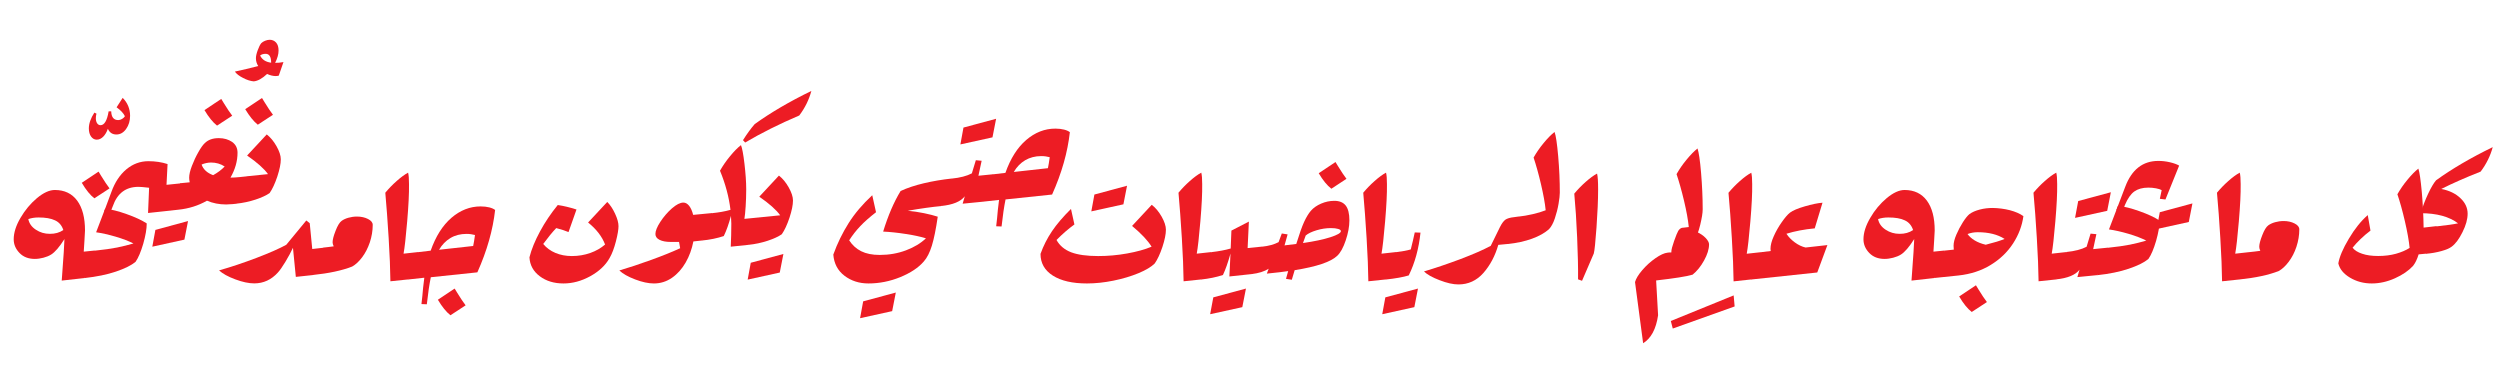 <?xml version="1.0" encoding="utf-8"?>
<!-- Generator: Adobe Illustrator 23.0.3, SVG Export Plug-In . SVG Version: 6.00 Build 0)  -->
<svg version="1.1" id="Layer_1" xmlns="http://www.w3.org/2000/svg" xmlns:xlink="http://www.w3.org/1999/xlink" x="0px" y="0px"
	 viewBox="0 0 357.64 53.06" style="enable-background:new 0 0 357.64 53.06;" xml:space="preserve">
<style type="text/css">
	.st0{fill:#ED1C24;}
</style>
<g>
	<path class="st0" d="M13.71,36.3l-1.11,3.02l-0.54,0.46l-3.23,0.36l0.05-0.67c0.21-2.79,0.32-4.54,0.34-5.27
		c-0.72,1.14-1.36,1.88-1.91,2.22c-0.31,0.19-0.68,0.34-1.1,0.45c-0.42,0.11-0.83,0.17-1.23,0.17c-0.91,0-1.64-0.28-2.19-0.85
		c-0.55-0.57-0.83-1.22-0.83-1.96c0-0.93,0.32-1.95,0.97-3.06c0.65-1.11,1.43-2.05,2.36-2.83c0.93-0.77,1.78-1.16,2.56-1.16
		c1.38,0,2.44,0.51,3.19,1.52c0.75,1.02,1.12,2.44,1.12,4.28c-0.02,0.36-0.04,0.84-0.08,1.45c-0.03,0.6-0.07,1.13-0.1,1.57
		l1.57-0.16L13.71,36.3z M9.06,32.91c-0.21-0.65-0.6-1.12-1.19-1.39c-0.59-0.28-1.37-0.41-2.35-0.41c-0.55,0-1.04,0.08-1.47,0.23
		c0.12,0.62,0.48,1.13,1.08,1.52c0.6,0.4,1.26,0.59,1.99,0.59C7.87,33.46,8.51,33.28,9.06,32.91z"/>
	<path class="st0" d="M11.7,26.15l2.4-1.6l0.36,0.59c0.48,0.79,0.89,1.39,1.21,1.81l-2.17,1.42C12.9,27.91,12.3,27.17,11.7,26.15z
		 M18.12,30.63c1.19,0.42,2.14,0.86,2.87,1.33c0,0.79-0.17,1.76-0.5,2.92c-0.34,1.15-0.7,2.01-1.1,2.58c-0.6,0.5-1.54,0.96-2.8,1.39
		c-1.26,0.43-2.78,0.74-4.53,0.93l1.5-3.92c1.33-0.14,2.39-0.29,3.19-0.45c0.8-0.16,1.58-0.36,2.34-0.58
		c-0.67-0.34-1.52-0.67-2.54-0.97c-1.02-0.3-1.96-0.51-2.8-0.63l1.29-3.38C15.9,29.95,16.94,30.21,18.12,30.63z"/>
	<path class="st0" d="M26,26.67l-1.11,3.02l-0.54,0.44l-3.17,0.34l0.15-3.61c-0.74-0.09-1.25-0.13-1.52-0.13
		c-1.81,0-3.03,0.92-3.67,2.76l-0.28,0.7l-0.98,0.1l1.06-2.84c0.5-1.38,1.21-2.45,2.14-3.23c0.93-0.77,1.98-1.16,3.15-1.16
		c1,0,1.91,0.14,2.74,0.41l-0.15,2.97l2.04-0.21L26,26.67z"/>
	<polygon class="st0" points="22.23,32.89 26.9,31.62 26.38,34.28 21.79,35.29 	"/>
	<path class="st0" d="M35.42,25.66l-1.11,3.02l-0.54,0.47l-0.49,0.05c-0.41,0.03-0.72,0.05-0.93,0.05c-1,0-1.91-0.18-2.74-0.54
		c-1.24,0.71-2.61,1.14-4.1,1.29l-1.16,0.13l1.45-3.92l1.34-0.13c-0.05-0.24-0.08-0.46-0.08-0.65c0-0.45,0.13-1.01,0.39-1.69
		c0.26-0.68,0.56-1.33,0.92-1.96c0.35-0.63,0.66-1.06,0.92-1.3c0.48-0.48,1.15-0.72,2.01-0.72c0.76,0,1.39,0.19,1.91,0.55
		c0.52,0.37,0.77,0.88,0.77,1.54c0,1.2-0.34,2.39-1.01,3.56c0.4,0,0.84-0.03,1.34-0.08l0.96-0.1L35.42,25.66z M28.84,23.54
		c0.24,0.69,0.79,1.2,1.65,1.52c0.65-0.36,1.2-0.77,1.65-1.24c-0.57-0.38-1.22-0.57-1.96-0.57C29.7,23.26,29.25,23.36,28.84,23.54z
		 M29.25,15.75l2.4-1.6l0.36,0.59c0.48,0.79,0.89,1.39,1.21,1.81l-2.17,1.42C30.45,17.5,29.85,16.76,29.25,15.75z"/>
	<path class="st0" d="M39.56,20.92c0.4,0.71,0.61,1.34,0.61,1.87c0,0.64-0.17,1.46-0.5,2.47c-0.34,1.01-0.7,1.79-1.1,2.36
		c-0.47,0.33-1.14,0.64-2.01,0.93c-0.88,0.29-1.81,0.49-2.79,0.59l1.5-3.92l3.07-0.31c-0.57-0.79-1.57-1.68-2.99-2.66l2.81-3.02
		C38.69,19.65,39.16,20.21,39.56,20.92z M35.08,15.62l2.4-1.6l0.36,0.59c0.48,0.79,0.89,1.39,1.21,1.81l-2.17,1.42
		C36.29,17.37,35.69,16.63,35.08,15.62z"/>
	<path class="st0" d="M46.4,35.86l-1.11,3.02l-0.54,0.47l-2.43,0.26l-0.41-4.16c-0.29,0.62-0.65,1.29-1.08,2
		c-0.43,0.71-0.79,1.23-1.08,1.54c-0.93,1.03-2.06,1.55-3.38,1.55c-0.77,0-1.68-0.19-2.72-0.58c-1.04-0.39-1.81-0.81-2.31-1.28
		c1.7-0.48,3.49-1.08,5.36-1.79c1.87-0.71,3.28-1.34,4.25-1.87l2.87-3.48l0.49,0.39l0.36,3.69l1.6-0.18L46.4,35.86z"/>
	<path class="st0" d="M52.65,31.33c0.45,0.23,0.67,0.51,0.67,0.84c0,0.84-0.14,1.67-0.41,2.49c-0.28,0.82-0.64,1.53-1.1,2.14
		c-0.46,0.61-0.93,1.05-1.43,1.33c-1.45,0.57-3.32,0.97-5.63,1.21l1.5-3.92l0.72-0.08c0.34-0.03,0.6-0.07,0.77-0.1
		c-0.1-0.21-0.16-0.4-0.16-0.57c0-0.38,0.14-0.93,0.43-1.66c0.28-0.73,0.57-1.2,0.86-1.41c0.26-0.19,0.58-0.34,0.97-0.45
		c0.39-0.11,0.8-0.17,1.23-0.17C51.67,30.98,52.2,31.1,52.65,31.33z"/>
	<path class="st0" d="M59.98,36.5l-1.11,3.02l-0.54,0.46l-2.48,0.26c-0.02-1.69-0.1-3.75-0.25-6.18c-0.15-2.44-0.31-4.6-0.48-6.49
		c0.48-0.58,1.02-1.14,1.63-1.68c0.6-0.53,1.14-0.93,1.63-1.19c0.09,0.34,0.13,0.89,0.13,1.63c0.02,1.33-0.07,3.1-0.26,5.33
		c-0.19,2.23-0.36,3.77-0.52,4.63l2.09-0.23L59.98,36.5z"/>
	<path class="st0" d="M68.29,38.96l-6.66,0.7c-0.21,1.02-0.4,2.31-0.57,3.87l-0.77-0.03l0.13-1.16c0.05-0.72,0.15-1.59,0.28-2.61
		l-2.37,0.26l1.5-3.92l1.78-0.21c0.72-2.05,1.71-3.61,2.97-4.7c1.26-1.08,2.65-1.63,4.18-1.63c0.46,0,0.88,0.05,1.24,0.14
		c0.36,0.09,0.64,0.22,0.83,0.37C70.51,32.91,69.67,35.87,68.29,38.96z M62.64,42.88l2.4-1.6l0.36,0.59
		c0.48,0.79,0.89,1.39,1.21,1.81l-2.17,1.42C63.84,44.63,63.24,43.89,62.64,42.88z M64.44,34.05c-0.67,0.4-1.21,0.96-1.63,1.68
		l4.88-0.54c0.09-0.4,0.17-0.92,0.26-1.57c-0.36-0.1-0.77-0.16-1.21-0.16C65.88,33.46,65.11,33.65,64.44,34.05z"/>
	<path class="st0" d="M87.99,30.57c0.33,0.71,0.49,1.3,0.49,1.78c0,0.48-0.12,1.21-0.37,2.18c-0.25,0.97-0.55,1.78-0.92,2.41
		c-0.58,1.03-1.51,1.89-2.76,2.58c-1.26,0.69-2.53,1.03-3.82,1.03c-1.34,0-2.47-0.34-3.39-1.03c-0.92-0.69-1.42-1.59-1.48-2.71
		c0.29-1.15,0.8-2.39,1.51-3.7c0.71-1.32,1.56-2.58,2.54-3.78c0.84,0.12,1.74,0.34,2.68,0.64l-1.14,3.23
		c-0.5-0.21-1.08-0.4-1.76-0.57c-0.57,0.6-1.19,1.36-1.86,2.27c0.45,0.55,1.03,0.98,1.74,1.28c0.71,0.3,1.5,0.45,2.36,0.45
		c0.93,0,1.81-0.15,2.63-0.44c0.83-0.29,1.53-0.7,2.12-1.21c-0.43-1.14-1.24-2.19-2.43-3.15l2.74-2.94
		C87.29,29.3,87.66,29.86,87.99,30.57z"/>
	<path class="st0" d="M102.03,30.93l-1.11,3.02l-0.54,0.46l-1.19,0.13c-0.21,1.08-0.57,2.09-1.1,3.01
		c-0.53,0.92-1.18,1.65-1.96,2.19c-0.78,0.54-1.65,0.81-2.59,0.81c-0.77,0-1.67-0.19-2.69-0.58c-1.02-0.39-1.76-0.81-2.25-1.28
		c1.36-0.4,2.88-0.9,4.56-1.51c1.68-0.61,3.06-1.17,4.14-1.67l-0.16-0.9h-1.21c-0.65,0-1.18-0.1-1.58-0.3
		c-0.4-0.2-0.59-0.48-0.59-0.84c0-0.43,0.23-1.01,0.7-1.73c0.47-0.72,1.02-1.36,1.65-1.92c0.64-0.56,1.19-0.84,1.65-0.84
		c0.31,0,0.58,0.16,0.83,0.47c0.24,0.31,0.43,0.74,0.57,1.29l2.71-0.26L102.03,30.93z"/>
	<path class="st0" d="M108.53,31.11l0.16,0.44l-1.11,3.02l-0.54,0.46l-2.5,0.26c0.05-1.08,0.08-2.19,0.08-3.3
		c0-0.26-0.02-0.63-0.05-1.11c-0.31,1.15-0.65,2.12-1.03,2.89c-0.93,0.31-1.98,0.53-3.15,0.64l1.5-3.92
		c0.93-0.09,1.8-0.24,2.61-0.47c-0.22-1.84-0.72-3.71-1.5-5.6c0.41-0.72,0.89-1.42,1.45-2.09c0.55-0.67,1.07-1.2,1.55-1.57
		c0.17,0.41,0.34,1.3,0.5,2.67c0.16,1.37,0.25,2.59,0.25,3.65c0,0.86-0.03,1.68-0.08,2.45c-0.05,0.77-0.11,1.37-0.18,1.78
		L108.53,31.11z M116.07,13.01c-0.33,1.24-0.9,2.41-1.73,3.51c-2.86,1.22-5.44,2.51-7.74,3.87l-0.31-0.34
		c0.6-0.95,1.16-1.71,1.68-2.3C110.22,16.13,112.92,14.54,116.07,13.01z"/>
	<path class="st0" d="M107.4,37.59l4.67-1.26l-0.52,2.66l-4.59,1.01L107.4,37.59z M112.83,26.81c0.4,0.71,0.61,1.34,0.61,1.87
		c0,0.64-0.17,1.46-0.5,2.47c-0.34,1.01-0.7,1.79-1.1,2.36c-0.47,0.33-1.14,0.64-2.01,0.93c-0.88,0.29-1.81,0.49-2.79,0.59l1.5-3.92
		l3.07-0.31c-0.57-0.79-1.57-1.68-2.99-2.66l2.81-3.02C111.96,25.53,112.43,26.1,112.83,26.81z"/>
	<path class="st0" d="M136.29,26l-1.11,3.02l-0.54,0.46c-1.29,0.12-2.88,0.34-4.78,0.67c0.77,0.07,1.55,0.19,2.34,0.35
		c0.78,0.16,1.43,0.33,1.95,0.5c-0.26,1.79-0.54,3.17-0.84,4.14c-0.3,0.97-0.68,1.73-1.15,2.26c-0.77,0.9-1.9,1.64-3.38,2.25
		c-1.48,0.6-2.99,0.9-4.54,0.9c-1.33,0-2.47-0.37-3.43-1.1c-0.96-0.73-1.5-1.74-1.6-3.03c0.58-1.62,1.32-3.12,2.19-4.5
		s2-2.71,3.38-3.99l0.54,2.43c-0.93,0.72-1.69,1.39-2.27,2.01c-0.59,0.62-1.11,1.29-1.57,2.01c0.45,0.69,1.02,1.21,1.72,1.56
		c0.7,0.35,1.58,0.53,2.65,0.53c1.34,0,2.59-0.22,3.76-0.66c1.16-0.44,2.11-1.01,2.85-1.72c-0.71-0.22-1.67-0.43-2.89-0.62
		c-1.22-0.19-2.3-0.3-3.23-0.34c0.71-2.31,1.54-4.24,2.5-5.81c0.93-0.43,2.03-0.8,3.3-1.1c1.27-0.3,2.61-0.53,4-0.68L136.29,26z
		 M123.48,43.11l4.67-1.26l-0.52,2.66l-4.59,1.01L123.48,43.11z"/>
	<path class="st0" d="M142.2,25.38l-1.11,3.02l-0.54,0.46l-2.84,0.28l0.31-1.06c-0.59,0.76-1.71,1.22-3.38,1.39l1.5-3.92
		c1.2-0.12,2.17-0.37,2.89-0.75l0.57-1.88l0.83,0.08l-0.46,2.14l2.09-0.21L142.2,25.38z M137.83,18.25l4.67-1.26l-0.52,2.66
		l-4.59,1.01L137.83,18.25z"/>
	<path class="st0" d="M150.51,27.83l-6.66,0.7c-0.21,1.02-0.4,2.31-0.57,3.87l-0.77-0.03l0.13-1.16c0.05-0.72,0.15-1.59,0.28-2.61
		l-2.37,0.26l1.5-3.92l1.78-0.21c0.72-2.05,1.71-3.61,2.97-4.7c1.26-1.08,2.65-1.63,4.18-1.63c0.46,0,0.88,0.05,1.24,0.14
		c0.36,0.09,0.64,0.22,0.83,0.37C152.73,21.78,151.89,24.75,150.51,27.83z M146.66,22.92c-0.67,0.4-1.21,0.96-1.63,1.68l4.88-0.54
		c0.09-0.4,0.17-0.92,0.26-1.57c-0.36-0.1-0.77-0.16-1.21-0.16C148.1,22.33,147.33,22.53,146.66,22.92z"/>
	<path class="st0" d="M166.18,30.99c0.4,0.71,0.61,1.34,0.61,1.87c0,0.64-0.17,1.46-0.5,2.47c-0.34,1.01-0.7,1.79-1.1,2.36
		c-0.48,0.48-1.26,0.95-2.32,1.39s-2.26,0.8-3.59,1.07c-1.33,0.27-2.59,0.4-3.79,0.4c-2.06,0-3.69-0.37-4.87-1.12
		c-1.18-0.75-1.77-1.79-1.77-3.11c0.41-1.15,0.96-2.23,1.64-3.24c0.68-1.01,1.59-2.07,2.72-3.19l0.49,2.22
		c-0.86,0.62-1.71,1.36-2.56,2.22c0.45,0.81,1.14,1.39,2.09,1.76c0.95,0.36,2.24,0.54,3.87,0.54c1.38,0,2.76-0.12,4.14-0.37
		c1.39-0.25,2.55-0.57,3.5-0.97c-0.52-0.86-1.45-1.85-2.79-2.97l2.81-3.02C165.31,29.71,165.77,30.28,166.18,30.99z M156.56,27.83
		l4.67-1.26l-0.52,2.66l-4.59,1.01L156.56,27.83z"/>
	<path class="st0" d="M173.45,36.5l-1.11,3.02l-0.54,0.46l-2.48,0.26c-0.02-1.69-0.1-3.75-0.25-6.18c-0.15-2.44-0.31-4.6-0.48-6.49
		c0.48-0.58,1.02-1.14,1.63-1.68c0.6-0.53,1.14-0.93,1.63-1.19c0.09,0.34,0.13,0.89,0.13,1.63c0.02,1.33-0.07,3.1-0.26,5.33
		c-0.19,2.23-0.36,3.77-0.52,4.63l2.09-0.23L173.45,36.5z"/>
	<path class="st0" d="M180.7,35.73l-1.11,3.02l-0.54,0.46l-3.18,0.34l0.16-3.28c-0.36,1.29-0.72,2.31-1.08,3.07
		c-0.93,0.31-1.98,0.52-3.15,0.65l1.5-3.92c1.05-0.12,1.97-0.29,2.76-0.52l0.1-2.56l2.5-1.29l-0.18,3.79l2.06-0.21L180.7,35.73z
		 M173.57,42.54l4.67-1.26l-0.52,2.66l-4.6,1.01L173.57,42.54z"/>
	<path class="st0" d="M192.51,29.4c0.35,0.45,0.53,1.15,0.53,2.12c0,0.88-0.18,1.84-0.53,2.88c-0.35,1.04-0.76,1.78-1.23,2.21
		c-0.91,0.86-2.93,1.54-6.07,2.04l-0.41,1.37l-0.83-0.13l0.31-1.11c-0.84,0.12-1.61,0.22-2.3,0.28l-0.75,0.08l0.26-0.7
		c-0.62,0.4-1.44,0.65-2.45,0.77l1.5-3.92c0.95-0.1,1.74-0.32,2.37-0.65l0.46-1.24l0.83,0.13l-0.44,1.58l0.18-0.03
		c0.64-0.07,1.14-0.13,1.5-0.18c0.45-1.45,0.82-2.5,1.12-3.15c0.3-0.65,0.62-1.19,0.97-1.6c0.38-0.43,0.87-0.77,1.48-1.03
		c0.61-0.26,1.23-0.39,1.87-0.39C191.62,28.73,192.16,28.96,192.51,29.4z M190.34,33.93c0.99-0.32,1.48-0.61,1.48-0.86
		c0-0.14-0.13-0.25-0.39-0.32c-0.26-0.08-0.6-0.12-1.03-0.12c-0.67,0-1.36,0.1-2.05,0.31c-0.7,0.21-1.22,0.46-1.56,0.75l-0.39,1.08
		C188.04,34.53,189.35,34.25,190.34,33.93z M188.65,24.78l2.4-1.6l0.36,0.59c0.48,0.79,0.89,1.39,1.21,1.81L190.46,27
		C189.86,26.54,189.25,25.8,188.65,24.78z"/>
	<path class="st0" d="M199.88,36.5l-1.11,3.02l-0.54,0.46l-2.48,0.26c-0.02-1.69-0.1-3.75-0.25-6.18c-0.15-2.44-0.31-4.6-0.48-6.49
		c0.48-0.58,1.02-1.14,1.63-1.68c0.6-0.53,1.14-0.93,1.63-1.19c0.09,0.34,0.13,0.89,0.13,1.63c0.02,1.33-0.07,3.1-0.26,5.33
		c-0.19,2.23-0.36,3.77-0.52,4.63l2.09-0.23L199.88,36.5z"/>
	<path class="st0" d="M198.18,42.54l4.67-1.26l-0.52,2.66l-4.59,1.01L198.18,42.54z M203.21,33.28c-0.24,2.29-0.8,4.33-1.68,6.12
		c-0.79,0.24-1.89,0.44-3.3,0.59l1.5-3.92c0.86-0.1,1.56-0.23,2.09-0.39c0.24-0.95,0.43-1.76,0.57-2.43L203.21,33.28z"/>
	<path class="st0" d="M217.36,31.42l-1.11,3.02l-0.54,0.46l-1.37,0.13c-0.46,1.6-1.18,2.94-2.14,4.03
		c-0.96,1.08-2.15,1.63-3.56,1.63c-0.76,0-1.66-0.2-2.71-0.61c-1.05-0.4-1.79-0.82-2.22-1.25c1.58-0.47,3.3-1.05,5.15-1.74
		c1.85-0.7,3.32-1.34,4.4-1.92l1.32-2.69c0.26-0.52,0.52-0.86,0.77-1.05c0.26-0.18,0.69-0.31,1.29-0.37l0.57-0.08L217.36,31.42z"/>
	<path class="st0" d="M222.91,22.37c0.16,1.82,0.23,3.55,0.23,5.2c0,0.36-0.06,0.89-0.18,1.59c-0.12,0.7-0.3,1.39-0.53,2.08
		c-0.23,0.69-0.51,1.2-0.84,1.55c-0.6,0.53-1.41,0.99-2.43,1.36c-1.02,0.37-2.17,0.62-3.46,0.76l1.5-3.92
		c0.65-0.07,1.34-0.18,2.05-0.35c0.71-0.16,1.34-0.35,1.87-0.56c-0.1-1.02-0.33-2.25-0.67-3.72c-0.34-1.46-0.7-2.74-1.06-3.82
		c0.41-0.72,0.89-1.42,1.45-2.09c0.55-0.67,1.07-1.2,1.55-1.57C222.58,19.39,222.75,20.55,222.91,22.37z"/>
	<path class="st0" d="M225.75,39.96c0.02-1.65-0.03-3.65-0.13-6c-0.1-2.35-0.24-4.44-0.41-6.26c0.48-0.58,1.02-1.14,1.63-1.68
		c0.6-0.53,1.14-0.93,1.63-1.19c0.1,0.38,0.15,1.13,0.15,2.25c0,1.53-0.08,3.35-0.23,5.46c-0.15,2.11-0.28,3.35-0.39,3.73l-1.68,3.9
		L225.75,39.96z"/>
	<path class="st0" d="M242.68,33.15c0.57,0.26,1.01,0.56,1.33,0.9c0.32,0.34,0.48,0.65,0.48,0.9c0,0.69-0.24,1.46-0.71,2.31
		c-0.47,0.85-1.02,1.53-1.64,2.03c-0.86,0.26-2.6,0.53-5.22,0.83l0.28,4.98c-0.29,1.98-1.01,3.31-2.14,4l-1.16-8.75
		c0.14-0.5,0.49-1.07,1.05-1.72c0.56-0.65,1.18-1.21,1.87-1.69c0.69-0.48,1.27-0.75,1.76-0.8c0.1-0.02,0.27-0.03,0.52-0.03v-0.13
		c0-0.26,0.13-0.76,0.39-1.5c0.26-0.74,0.46-1.22,0.59-1.45c0.19-0.29,0.41-0.45,0.67-0.46l0.03,0.1
		C241.47,32.73,242.11,32.89,242.68,33.15z M243.35,24.74c0.15,1.82,0.23,3.55,0.23,5.2c0,0.52-0.12,1.25-0.35,2.21
		c-0.23,0.95-0.51,1.7-0.84,2.23c-0.36,0.62-0.82,1.11-1.37,1.47c-0.55,0.36-1.14,0.58-1.78,0.65l1.5-3.92l0.85-0.1
		c-0.1-1.03-0.33-2.28-0.68-3.76c-0.35-1.47-0.71-2.74-1.07-3.81c0.41-0.72,0.89-1.42,1.45-2.09c0.55-0.67,1.07-1.2,1.55-1.58
		C243.02,21.76,243.2,22.93,243.35,24.74z"/>
	<path class="st0" d="M252.13,36.5l-1.11,3.02l-0.54,0.46L248,40.25c-0.02-1.69-0.1-3.75-0.25-6.18c-0.15-2.44-0.3-4.6-0.48-6.49
		c0.48-0.58,1.02-1.14,1.63-1.68c0.6-0.53,1.14-0.93,1.63-1.19c0.09,0.34,0.13,0.89,0.13,1.63c0.02,1.33-0.07,3.1-0.26,5.33
		c-0.19,2.23-0.36,3.77-0.52,4.63l2.09-0.23L252.13,36.5z"/>
	<path class="st0" d="M261.42,35.06l-1.45,3.92l-9.5,1.01l1.5-3.92l1.34-0.16c-0.02-0.07-0.03-0.17-0.03-0.31
		c0-0.5,0.15-1.1,0.46-1.79c0.31-0.7,0.69-1.37,1.14-2.01c0.45-0.64,0.84-1.11,1.19-1.38c0.41-0.31,1.12-0.61,2.12-0.9
		c1-0.29,1.84-0.47,2.53-0.52l-1.11,3.67c-1.5,0.14-2.85,0.4-4.05,0.77c0.29,0.45,0.69,0.86,1.19,1.23c0.5,0.37,1.02,0.62,1.55,0.74
		L261.42,35.06z"/>
	<path class="st0" d="M278.33,36.3l-1.11,3.02l-0.54,0.46l-3.23,0.36l0.05-0.67c0.21-2.79,0.32-4.54,0.34-5.27
		c-0.72,1.14-1.36,1.88-1.91,2.22c-0.31,0.19-0.68,0.34-1.1,0.45c-0.42,0.11-0.83,0.17-1.23,0.17c-0.91,0-1.64-0.28-2.19-0.85
		c-0.55-0.57-0.83-1.22-0.83-1.96c0-0.93,0.32-1.95,0.97-3.06c0.64-1.11,1.43-2.05,2.36-2.83c0.93-0.77,1.78-1.16,2.55-1.16
		c1.38,0,2.44,0.51,3.19,1.52c0.75,1.02,1.12,2.44,1.12,4.28c-0.02,0.36-0.04,0.84-0.08,1.45c-0.03,0.6-0.07,1.13-0.1,1.57
		l1.58-0.16L278.33,36.3z M273.68,32.91c-0.21-0.65-0.6-1.12-1.19-1.39c-0.58-0.28-1.37-0.41-2.35-0.41c-0.55,0-1.04,0.08-1.47,0.23
		c0.12,0.62,0.48,1.13,1.08,1.52c0.6,0.4,1.27,0.59,1.99,0.59C272.49,33.46,273.13,33.28,273.68,32.91z"/>
	<path class="st0" d="M287.52,30.07c0.79,0.21,1.44,0.49,1.94,0.85c-0.19,1.38-0.68,2.68-1.48,3.91c-0.8,1.23-1.87,2.26-3.2,3.07
		c-1.33,0.82-2.87,1.32-4.61,1.51l-3.48,0.36l1.5-3.92l1.21-0.13h0.1c-0.02-0.12-0.03-0.31-0.03-0.57c0-0.43,0.13-0.96,0.4-1.59
		c0.27-0.63,0.58-1.22,0.94-1.78c0.36-0.56,0.67-0.94,0.93-1.15c0.38-0.28,0.87-0.49,1.47-0.65c0.6-0.16,1.23-0.23,1.88-0.23
		C285.92,29.77,286.73,29.87,287.52,30.07z M280.27,42.41l2.4-1.6l0.36,0.59c0.48,0.79,0.89,1.39,1.21,1.81l-2.17,1.42
		C281.47,44.17,280.87,43.43,280.27,42.41z M286.77,34.18c-1-0.64-2.28-0.96-3.85-0.96c-0.52,0-1,0.09-1.45,0.26
		c0.24,0.34,0.58,0.65,1.03,0.92c0.45,0.27,0.97,0.47,1.57,0.61C285.26,34.71,286.15,34.44,286.77,34.18z"/>
	<path class="st0" d="M295.76,36.5l-1.11,3.02l-0.54,0.46l-2.48,0.26c-0.02-1.69-0.1-3.75-0.25-6.18c-0.15-2.44-0.3-4.6-0.48-6.49
		c0.48-0.58,1.02-1.14,1.63-1.68c0.6-0.53,1.14-0.93,1.63-1.19c0.09,0.34,0.13,0.89,0.13,1.63c0.02,1.33-0.07,3.1-0.26,5.33
		c-0.19,2.23-0.36,3.77-0.52,4.63l2.09-0.23L295.76,36.5z"/>
	<path class="st0" d="M301.67,35.88l-1.11,3.02l-0.54,0.46l-2.84,0.28l0.31-1.06c-0.58,0.76-1.71,1.22-3.38,1.39l1.5-3.92
		c1.2-0.12,2.17-0.37,2.89-0.75l0.57-1.88l0.83,0.08l-0.46,2.14l2.09-0.21L301.67,35.88z M297.3,28.76l4.67-1.26l-0.52,2.66
		l-4.6,1.01L297.3,28.76z"/>
	<path class="st0" d="M306.08,30.22c1.19,0.42,2.14,0.86,2.86,1.33c0,0.79-0.17,1.76-0.5,2.92c-0.34,1.15-0.7,2.01-1.1,2.58
		c-0.6,0.5-1.54,0.96-2.8,1.39c-1.26,0.43-2.77,0.74-4.53,0.93l1.5-3.92c1.33-0.14,2.39-0.29,3.19-0.45
		c0.8-0.16,1.58-0.36,2.34-0.58c-0.67-0.34-1.52-0.67-2.54-0.97c-1.02-0.3-1.96-0.51-2.8-0.63l1.29-3.38
		C303.86,29.53,304.9,29.8,306.08,30.22z"/>
	<path class="st0" d="M304.02,26.74c0.93-2.48,2.51-3.72,4.75-3.72c0.53,0,1.08,0.06,1.64,0.19c0.56,0.13,1,0.29,1.33,0.48
		l-1.96,4.85l-0.8-0.1l0.26-1.24c-0.17-0.1-0.44-0.19-0.81-0.26c-0.37-0.07-0.74-0.1-1.1-0.1c-0.83,0-1.49,0.19-2,0.55
		c-0.51,0.37-0.95,1-1.33,1.9l-0.28,0.7l-0.98,0.1L304.02,26.74z M308.97,30.36l4.67-1.26l-0.52,2.66l-4.6,1.01L308.97,30.36z"/>
	<path class="st0" d="M322.01,36.5l-1.11,3.02l-0.54,0.46l-2.48,0.26c-0.02-1.69-0.1-3.75-0.25-6.18c-0.15-2.44-0.3-4.6-0.48-6.49
		c0.48-0.58,1.02-1.14,1.63-1.68c0.6-0.53,1.14-0.93,1.63-1.19c0.09,0.34,0.13,0.89,0.13,1.63c0.02,1.33-0.07,3.1-0.26,5.33
		c-0.19,2.23-0.36,3.77-0.52,4.63l2.09-0.23L322.01,36.5z"/>
	<path class="st0" d="M328.26,31.97c0.45,0.23,0.67,0.51,0.67,0.84c0,0.84-0.14,1.67-0.41,2.49c-0.27,0.82-0.64,1.53-1.1,2.14
		c-0.46,0.61-0.93,1.05-1.43,1.33c-1.45,0.57-3.32,0.97-5.63,1.21l1.5-3.92l0.72-0.08c0.34-0.03,0.6-0.07,0.77-0.1
		c-0.1-0.21-0.15-0.4-0.15-0.57c0-0.38,0.14-0.93,0.43-1.66c0.28-0.73,0.57-1.2,0.86-1.41c0.26-0.19,0.58-0.34,0.97-0.45
		c0.39-0.11,0.8-0.17,1.23-0.17C327.29,31.62,327.81,31.74,328.26,31.97z"/>
	<path class="st0" d="M348.68,32.81l-1.11,3.02l-0.54,0.46l-1.03,0.1c-0.22,0.71-0.49,1.26-0.8,1.65c-0.64,0.69-1.5,1.28-2.59,1.77
		c-1.09,0.49-2.2,0.74-3.32,0.74c-1.15,0-2.19-0.28-3.11-0.83c-0.92-0.55-1.48-1.23-1.67-2.04c0.16-0.93,0.65-2.1,1.5-3.52
		c0.84-1.42,1.75-2.55,2.71-3.39l0.39,2.22c-0.46,0.34-0.94,0.75-1.42,1.21c-0.48,0.46-0.86,0.88-1.14,1.24
		c0.28,0.36,0.73,0.65,1.37,0.86c0.64,0.22,1.4,0.32,2.3,0.32c0.93,0,1.78-0.11,2.54-0.32c0.77-0.22,1.42-0.49,1.95-0.84
		c-0.1-1.03-0.33-2.31-0.68-3.82c-0.35-1.51-0.71-2.8-1.07-3.85c0.41-0.72,0.89-1.42,1.45-2.09c0.55-0.67,1.07-1.2,1.55-1.58
		c0.17,0.5,0.33,1.61,0.49,3.34c0.15,1.73,0.24,3.43,0.26,5.1l1.83-0.21L348.68,32.81z"/>
	<path class="st0" d="M354.87,24.55c-2.13,0.84-4.01,1.67-5.63,2.48c1.14,0.22,2.05,0.66,2.74,1.32c0.69,0.65,1.03,1.39,1.03,2.22
		c0,0.77-0.24,1.66-0.74,2.65c-0.49,0.99-1.01,1.68-1.56,2.08c-0.29,0.22-0.78,0.43-1.46,0.62c-0.68,0.19-1.42,0.32-2.23,0.39
		l1.5-3.92c1.46-0.16,2.5-0.3,3.12-0.44c-1.26-0.96-3.05-1.45-5.37-1.45c0.33-1,0.69-1.93,1.1-2.8s0.78-1.5,1.12-1.9
		c2.25-1.63,4.96-3.22,8.11-4.75C356.27,22.28,355.7,23.45,354.87,24.55z"/>
	<g>
		<path class="st0" d="M18.34,15.17c0.18,0.44,0.27,0.9,0.27,1.39c0,0.73-0.19,1.36-0.57,1.89c-0.38,0.53-0.84,0.79-1.39,0.79
			c-0.57,0-0.98-0.27-1.22-0.82c-0.16,0.47-0.38,0.84-0.66,1.13c-0.28,0.28-0.59,0.43-0.93,0.43c-0.33,0-0.59-0.15-0.81-0.44
			c-0.21-0.29-0.32-0.69-0.32-1.17c0-0.69,0.26-1.44,0.79-2.26l0.3,0.15c-0.06,0.2-0.09,0.42-0.09,0.64c0,0.3,0.06,0.55,0.18,0.73
			c0.12,0.18,0.28,0.28,0.49,0.28c0.55,0,0.94-0.66,1.16-1.98h0.37c0.02,0.83,0.36,1.25,1.01,1.25c0.18,0,0.37-0.06,0.55-0.17
			c0.18-0.11,0.31-0.24,0.4-0.38c-0.2-0.43-0.6-0.85-1.19-1.28L17.55,14C17.89,14.34,18.16,14.73,18.34,15.17z"/>
	</g>
	<g>
		<path class="st0" d="M239.02,45.92l8.99-3.66l0.14,1.58l-8.85,3.16L239.02,45.92z"/>
	</g>
	<g>
		<path class="st0" d="M40.55,8.88l-0.67,1.94c-0.12,0.04-0.27,0.06-0.46,0.06c-0.36,0-0.77-0.1-1.21-0.3
			c-0.69,0.65-1.32,1-1.91,1.06c-0.47-0.04-0.98-0.2-1.53-0.49c-0.56-0.28-0.95-0.59-1.17-0.91c1.05-0.22,2.16-0.49,3.34-0.79
			c-0.22-0.34-0.33-0.72-0.33-1.12c0-0.3,0.09-0.69,0.26-1.15c0.17-0.47,0.34-0.8,0.5-1c0.14-0.14,0.33-0.26,0.56-0.35
			c0.23-0.09,0.45-0.14,0.65-0.14c0.36,0,0.67,0.13,0.91,0.39c0.24,0.26,0.36,0.65,0.36,1.15c0,0.53-0.16,1.11-0.49,1.76
			C39.73,9,40.12,8.96,40.55,8.88z M37.21,7.94c0.28,0.59,0.81,0.93,1.58,1.03c0-0.85-0.26-1.27-0.79-1.27
			C37.67,7.7,37.41,7.78,37.21,7.94z"/>
	</g>
</g>
</svg>
